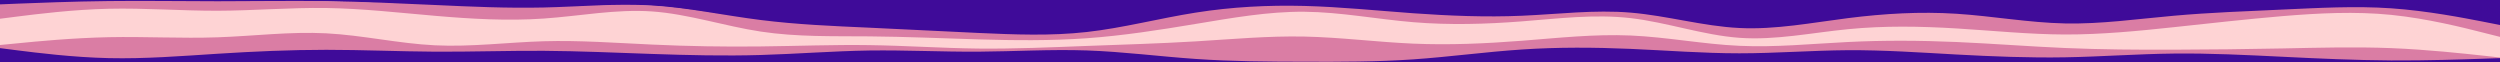 <svg id="visual" viewBox="0 0 4000 100" width="4000" height="100" xmlns="http://www.w3.org/2000/svg" xmlns:xlink="http://www.w3.org/1999/xlink" version="1.1"><path d="M0 9L29 7.8C58 6.7 116 4.3 174 3.7C232 3 290 4 348 3.7C406 3.3 464 1.7 522 2.5C580 3.3 638 6.7 696 9.7C754 12.7 812 15.3 869.8 13.7C927.7 12 985.3 6 1043.2 9.5C1101 13 1159 26 1217 33.7C1275 41.3 1333 43.7 1391 46.3C1449 49 1507 52 1565 54.7C1623 57.3 1681 59.7 1739 53.2C1797 46.7 1855 31.3 1913 22.2C1971 13 2029 10 2087 11.5C2145 13 2203 19 2261 23.2C2319 27.3 2377 29.7 2435 27.2C2493 24.7 2551 17.3 2609 22.2C2667 27 2725 44 2783 46.8C2841 49.7 2899 38.3 2956.8 31C3014.7 23.7 3072.3 20.3 3130.2 24C3188 27.7 3246 38.3 3304 39.5C3362 40.7 3420 32.3 3478 27.2C3536 22 3594 20 3652 17.3C3710 14.7 3768 11.3 3826 15.3C3884 19.3 3942 30.7 3971 36.3L4000 42L4000 0L3971 0C3942 0 3884 0 3826 0C3768 0 3710 0 3652 0C3594 0 3536 0 3478 0C3420 0 3362 0 3304 0C3246 0 3188 0 3130.2 0C3072.3 0 3014.7 0 2956.8 0C2899 0 2841 0 2783 0C2725 0 2667 0 2609 0C2551 0 2493 0 2435 0C2377 0 2319 0 2261 0C2203 0 2145 0 2087 0C2029 0 1971 0 1913 0C1855 0 1797 0 1739 0C1681 0 1623 0 1565 0C1507 0 1449 0 1391 0C1333 0 1275 0 1217 0C1159 0 1101 0 1043.2 0C985.3 0 927.7 0 869.8 0C812 0 754 0 696 0C638 0 580 0 522 0C464 0 406 0 348 0C290 0 232 0 174 0C116 0 58 0 29 0L0 0Z" fill="#3f0b99"></path><path d="M0 32L29 28.3C58 24.7 116 17.3 174 16C232 14.7 290 19.3 348 19.2C406 19 464 14 522 14.8C580 15.7 638 22.3 696 27.3C754 32.3 812 35.7 869.8 31.7C927.7 27.7 985.3 16.3 1043.2 20.3C1101 24.3 1159 43.7 1217 52.5C1275 61.3 1333 59.7 1391 60.2C1449 60.7 1507 63.3 1565 65C1623 66.7 1681 67.3 1739 63.2C1797 59 1855 50 1913 40.3C1971 30.7 2029 20.3 2087 20.8C2145 21.3 2203 32.7 2261 37.5C2319 42.3 2377 40.7 2435 36.2C2493 31.7 2551 24.3 2609 31C2667 37.7 2725 58.3 2783 62.5C2841 66.7 2899 54.3 2956.8 48.7C3014.7 43 3072.3 44 3130.2 47.5C3188 51 3246 57 3304 57.2C3362 57.3 3420 51.7 3478 45.5C3536 39.3 3594 32.7 3652 27.8C3710 23 3768 20 3826 25.8C3884 31.7 3942 46.3 3971 53.7L4000 61L4000 40L3971 34.3C3942 28.7 3884 17.3 3826 13.3C3768 9.3 3710 12.7 3652 15.3C3594 18 3536 20 3478 25.2C3420 30.3 3362 38.7 3304 37.5C3246 36.3 3188 25.7 3130.2 22C3072.3 18.3 3014.7 21.7 2956.8 29C2899 36.3 2841 47.7 2783 44.8C2725 42 2667 25 2609 20.2C2551 15.3 2493 22.7 2435 25.2C2377 27.7 2319 25.3 2261 21.2C2203 17 2145 11 2087 9.5C2029 8 1971 11 1913 20.2C1855 29.3 1797 44.7 1739 51.2C1681 57.7 1623 55.3 1565 52.7C1507 50 1449 47 1391 44.3C1333 41.7 1275 39.3 1217 32C1159 24.7 1101 12.3 1043.2 8.8C985.3 5.3 927.7 10.7 869.8 12C812 13.3 754 10.7 696 8C638 5.3 580 2.7 522 1.8C464 1 406 2 348 2C290 2 232 1 174 1.7C116 2.3 58 4.7 29 5.8L0 7Z" fill="#da7da4"></path><path d="M0 74L29 71.2C58 68.3 116 62.7 174 61.5C232 60.3 290 63.7 348 61.7C406 59.7 464 52.3 522 55.3C580 58.3 638 71.7 696 74.5C754 77.3 812 69.7 869.8 68C927.7 66.3 985.3 70.7 1043.2 73.3C1101 76 1159 77 1217 76.3C1275 75.7 1333 73.3 1391 74.2C1449 75 1507 79 1565 79.7C1623 80.3 1681 77.7 1739 75.5C1797 73.3 1855 71.7 1913 68.2C1971 64.7 2029 59.3 2087 60.5C2145 61.7 2203 69.3 2261 71.8C2319 74.3 2377 71.7 2435 67.2C2493 62.7 2551 56.3 2609 58.8C2667 61.3 2725 72.7 2783 75.3C2841 78 2899 72 2956.8 69.2C3014.7 66.3 3072.3 66.7 3130.2 69.2C3188 71.7 3246 76.3 3304 78.8C3362 81.3 3420 81.7 3478 81.5C3536 81.3 3594 80.7 3652 79.5C3710 78.3 3768 76.7 3826 79C3884 81.3 3942 87.7 3971 90.8L4000 94L4000 59L3971 51.7C3942 44.3 3884 29.7 3826 23.8C3768 18 3710 21 3652 25.8C3594 30.7 3536 37.3 3478 43.5C3420 49.7 3362 55.3 3304 55.2C3246 55 3188 49 3130.2 45.5C3072.3 42 3014.7 41 2956.8 46.7C2899 52.3 2841 64.7 2783 60.5C2725 56.3 2667 35.7 2609 29C2551 22.3 2493 29.7 2435 34.2C2377 38.7 2319 40.3 2261 35.5C2203 30.7 2145 19.3 2087 18.8C2029 18.3 1971 28.7 1913 38.3C1855 48 1797 57 1739 61.2C1681 65.3 1623 64.7 1565 63C1507 61.3 1449 58.7 1391 58.2C1333 57.7 1275 59.3 1217 50.5C1159 41.7 1101 22.3 1043.2 18.3C985.3 14.3 927.7 25.7 869.8 29.7C812 33.7 754 30.3 696 25.3C638 20.3 580 13.7 522 12.8C464 12 406 17 348 17.2C290 17.3 232 12.7 174 14C116 15.3 58 22.7 29 26.3L0 30Z" fill="#fed3d4"></path><path d="M0 79L29 82.7C58 86.3 116 93.7 174 95C232 96.3 290 91.7 348 88C406 84.3 464 81.7 522 81.7C580 81.7 638 84.3 696 84.7C754 85 812 83 869.8 83.3C927.7 83.7 985.3 86.3 1043.2 88.3C1101 90.3 1159 91.7 1217 90C1275 88.3 1333 83.7 1391 82.8C1449 82 1507 85 1565 84.7C1623 84.3 1681 80.7 1739 82.7C1797 84.7 1855 92.3 1913 96.3C1971 100.3 2029 100.7 2087 100.8C2145 101 2203 101 2261 97C2319 93 2377 85 2435 81.2C2493 77.3 2551 77.7 2609 80.2C2667 82.7 2725 87.3 2783 87.3C2841 87.3 2899 82.7 2956.8 82.3C3014.7 82 3072.3 86 3130.2 89.2C3188 92.3 3246 94.7 3304 93.7C3362 92.7 3420 88.3 3478 87.7C3536 87 3594 90 3652 92.8C3710 95.7 3768 98.3 3826 98.7C3884 99 3942 97 3971 96L4000 95L4000 92L3971 88.8C3942 85.7 3884 79.3 3826 77C3768 74.7 3710 76.3 3652 77.5C3594 78.7 3536 79.3 3478 79.5C3420 79.7 3362 79.3 3304 76.8C3246 74.3 3188 69.7 3130.2 67.2C3072.3 64.7 3014.7 64.3 2956.8 67.2C2899 70 2841 76 2783 73.3C2725 70.7 2667 59.3 2609 56.8C2551 54.3 2493 60.7 2435 65.2C2377 69.7 2319 72.3 2261 69.8C2203 67.3 2145 59.7 2087 58.5C2029 57.3 1971 62.7 1913 66.2C1855 69.7 1797 71.3 1739 73.5C1681 75.7 1623 78.3 1565 77.7C1507 77 1449 73 1391 72.2C1333 71.3 1275 73.7 1217 74.3C1159 75 1101 74 1043.2 71.3C985.3 68.7 927.7 64.3 869.8 66C812 67.7 754 75.3 696 72.5C638 69.7 580 56.3 522 53.3C464 50.3 406 57.7 348 59.7C290 61.7 232 58.3 174 59.5C116 60.7 58 66.3 29 69.2L0 72Z" fill="#da7da4"></path><path d="M0 101L29 101C58 101 116 101 174 101C232 101 290 101 348 101C406 101 464 101 522 101C580 101 638 101 696 101C754 101 812 101 869.8 101C927.7 101 985.3 101 1043.2 101C1101 101 1159 101 1217 101C1275 101 1333 101 1391 101C1449 101 1507 101 1565 101C1623 101 1681 101 1739 101C1797 101 1855 101 1913 101C1971 101 2029 101 2087 101C2145 101 2203 101 2261 101C2319 101 2377 101 2435 101C2493 101 2551 101 2609 101C2667 101 2725 101 2783 101C2841 101 2899 101 2956.8 101C3014.7 101 3072.3 101 3130.2 101C3188 101 3246 101 3304 101C3362 101 3420 101 3478 101C3536 101 3594 101 3652 101C3710 101 3768 101 3826 101C3884 101 3942 101 3971 101L4000 101L4000 93L3971 94C3942 95 3884 97 3826 96.7C3768 96.3 3710 93.7 3652 90.8C3594 88 3536 85 3478 85.7C3420 86.3 3362 90.7 3304 91.7C3246 92.7 3188 90.3 3130.2 87.2C3072.3 84 3014.7 80 2956.8 80.3C2899 80.7 2841 85.3 2783 85.3C2725 85.3 2667 80.7 2609 78.2C2551 75.7 2493 75.3 2435 79.2C2377 83 2319 91 2261 95C2203 99 2145 99 2087 98.8C2029 98.7 1971 98.3 1913 94.3C1855 90.3 1797 82.7 1739 80.7C1681 78.7 1623 82.3 1565 82.7C1507 83 1449 80 1391 80.8C1333 81.7 1275 86.3 1217 88C1159 89.7 1101 88.3 1043.2 86.3C985.3 84.3 927.7 81.7 869.8 81.3C812 81 754 83 696 82.7C638 82.3 580 79.7 522 79.7C464 79.7 406 82.3 348 86C290 89.7 232 94.3 174 93C116 91.7 58 84.3 29 80.7L0 77Z" fill="#3f0b99"></path></svg>
